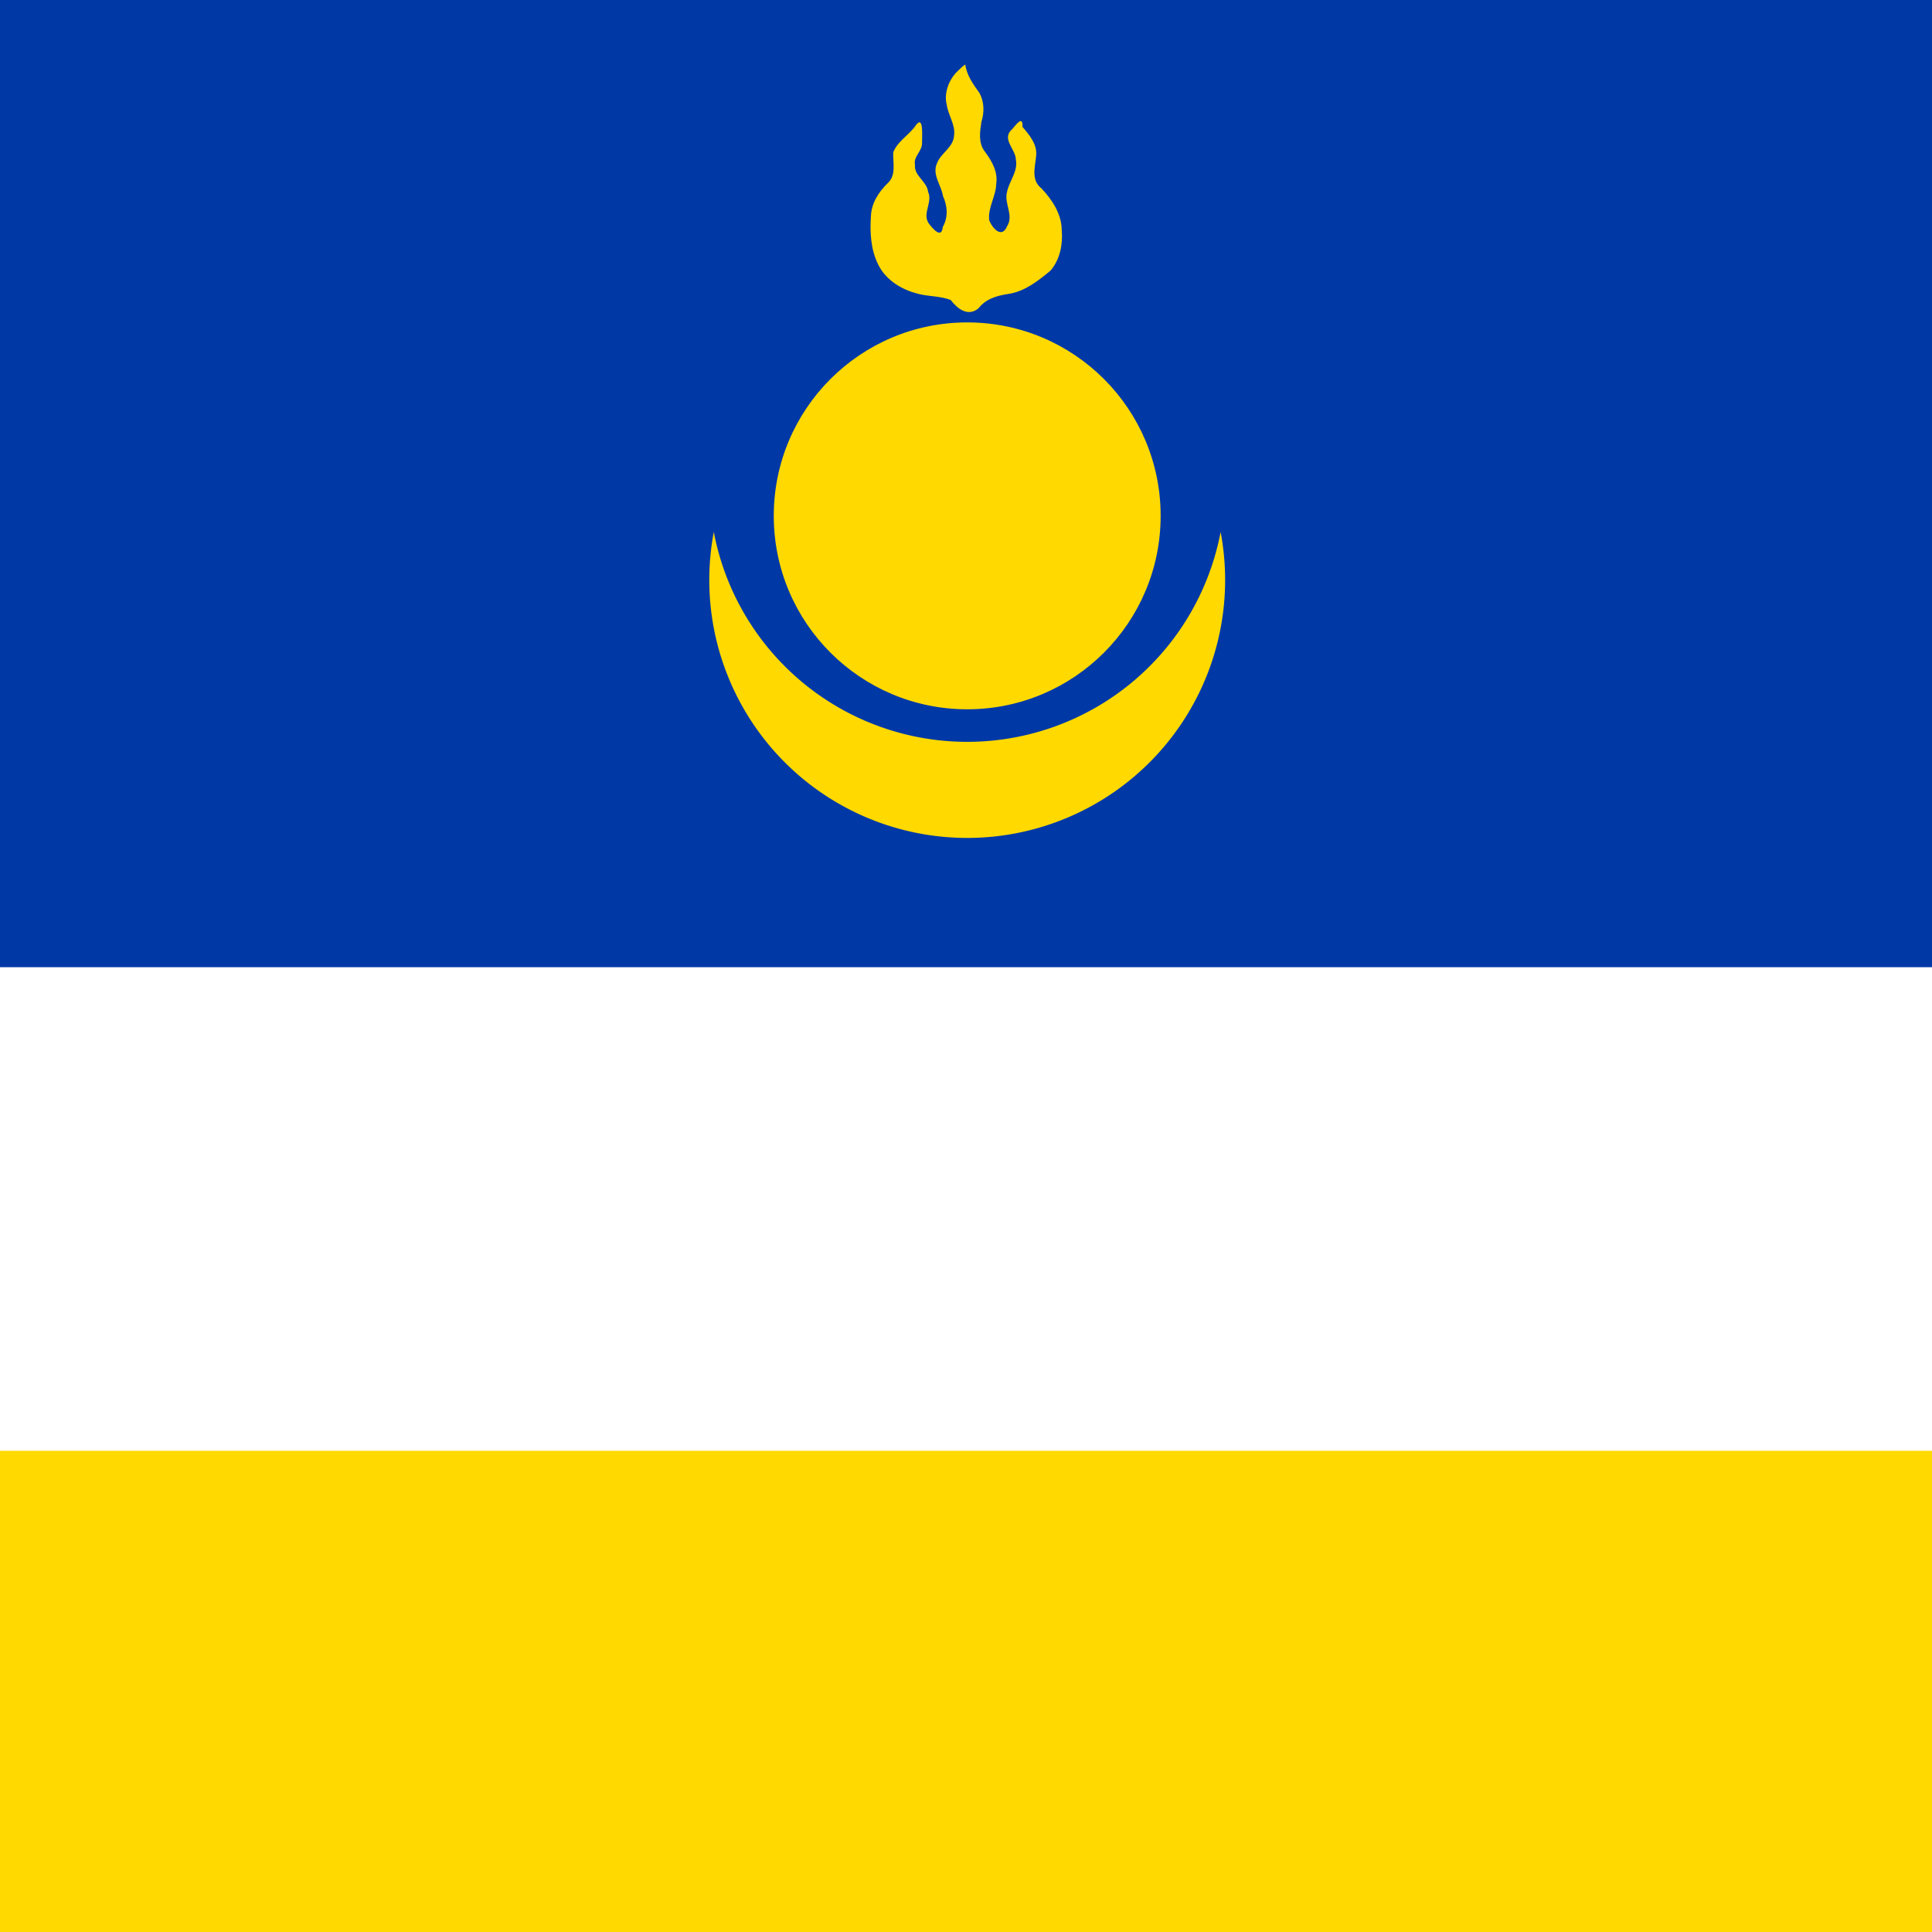 <?xml version="1.0" encoding="UTF-8" standalone="no"?>
<svg
   width="80"
   height="80"
   version="1.1"
   id="svg4"
   sodipodi:docname="03_Buryatia.svg"
   inkscape:version="1.3.2 (091e20e, 2023-11-25, custom)"
   xmlns:inkscape="http://www.inkscape.org/namespaces/inkscape"
   xmlns:sodipodi="http://sodipodi.sourceforge.net/DTD/sodipodi-0.dtd"
   xmlns="http://www.w3.org/2000/svg"
   xmlns:svg="http://www.w3.org/2000/svg">
  <rect width="100%" height="100%" fill="#808080" stroke="none"/>
  <defs
     id="defs4">
    <clipPath
       clipPathUnits="userSpaceOnUse"
       id="clipPath4">
      <rect
         style="opacity:0.2;fill:#296912;stroke-width:2"
         id="rect5"
         width="300"
         height="300"
         x="0"
         y="0" />
    </clipPath>
    <clipPath
       clipPathUnits="userSpaceOnUse"
       id="clipPath5">
      <rect
         style="opacity:0.2;fill:#296912;stroke-width:2"
         id="rect6"
         width="300"
         height="300"
         x="0"
         y="0" />
    </clipPath>
    <clipPath
       clipPathUnits="userSpaceOnUse"
       id="clipPath6">
      <rect
         style="opacity:0.2;fill:#296912;stroke-width:2"
         id="rect7"
         width="300"
         height="300"
         x="0"
         y="0" />
    </clipPath>
    <clipPath
       clipPathUnits="userSpaceOnUse"
       id="clipPath7">
      <rect
         style="opacity:0.2;fill:#296912;stroke-width:2"
         id="rect8"
         width="300"
         height="300"
         x="0"
         y="0" />
    </clipPath>
  </defs>
  <sodipodi:namedview
     id="namedview4"
     pagecolor="#505050"
     bordercolor="#ffffff"
     borderopacity="1"
     inkscape:showpageshadow="0"
     inkscape:pageopacity="0"
     inkscape:pagecheckerboard="1"
     inkscape:deskcolor="#505050"
     showgrid="false"
     inkscape:zoom="3.405"
     inkscape:cx="300"
     inkscape:cy="150.22026"
     inkscape:window-width="2560"
     inkscape:window-height="1377"
     inkscape:window-x="1912"
     inkscape:window-y="-8"
     inkscape:window-maximized="1"
     inkscape:current-layer="svg4" />
  <rect
     width="600"
     height="300"
     fill="#ffd900"
     id="rect1"
     clip-path="url(#clipPath7)"
     x="0"
     y="0"
     transform="scale(0.267)" />
  <rect
     width="600"
     height="225"
     fill="#ffffff"
     id="rect2"
     clip-path="url(#clipPath6)"
     x="0"
     y="0"
     transform="scale(0.267)" />
  <rect
     width="600"
     height="150"
     fill="#0039a6"
     id="rect3"
     clip-path="url(#clipPath5)"
     x="0"
     y="0"
     transform="scale(0.267)" />
  <g
     fill="#ffd900"
     id="g4"
     clip-path="url(#clipPath4)"
     transform="scale(0.267)">
    <path
       d="m 110.7,82.5 a 40,40 0 1 0 78.6,0 40,40 0 0 1 -78.6,0"
       id="path3" />
    <circle
       cx="150"
       cy="80"
       r="30"
       id="circle3" />
    <path
       d="m 149.7,10 c 0.229,1.697 1.237,3.079 2.203,4.426 0.742,1.378 0.776,3.003 0.297,4.474 -0.23,1.522 -0.497,3.253 0.511,4.575 1.071,1.439 2.077,3.131 1.793,5.005 -0.036,1.945 -1.334,3.751 -1.093,5.677 0.505,1.278 1.974,2.914 2.797,0.884 1.04,-1.648 -0.506,-3.479 -0.041,-5.229 0.324,-1.731 1.747,-3.2 1.379,-5.071 -0.035,-1.645 -2.325,-3.2 -0.546,-4.74 0.625,-0.718 1.659,-2.164 1.569,-0.331 1.061,1.26 2.298,2.68 2.127,4.458 -0.157,1.756 -0.842,3.779 0.805,5.074 1.676,1.768 3.142,3.984 3.163,6.509 0.188,2.195 -0.278,4.535 -1.728,6.243 -1.904,1.58 -3.962,3.222 -6.471,3.619 -1.793,0.262 -3.551,0.743 -4.717,2.244 -1.651,1.368 -3.284,0.045 -4.3,-1.285 -1.761,-0.697 -3.733,-0.508 -5.53,-1.097 -2.383,-0.679 -4.645,-2.167 -5.741,-4.451 -1.131,-2.277 -1.276,-4.919 -1.109,-7.415 0.049,-2.007 1.186,-3.776 2.583,-5.141 1.378,-1.218 0.816,-3.199 0.876,-4.796 0.694,-1.802 2.566,-2.726 3.583,-4.308 1.193,-1.473 0.856,2.092 0.887,2.832 0.054,1.298 -1.379,2.103 -1.096,3.424 -0.156,1.713 1.863,2.546 2.038,4.174 0.738,1.63 -0.957,3.381 0.1,4.89 0.55,0.742 1.997,2.495 2.167,0.568 0.86,-1.5 0.75,-3.244 0.046,-4.783 -0.265,-1.724 -1.733,-3.333 -0.938,-5.106 0.6,-1.607 2.528,-2.434 2.65,-4.281 0.245,-1.691 -0.907,-3.144 -1.13,-4.778 -0.486,-1.841 0.351,-4.023 1.742,-5.289 0.363,-0.336 0.699,-0.71 1.125,-0.97 z"
       id="path4" />
  </g>
</svg>
